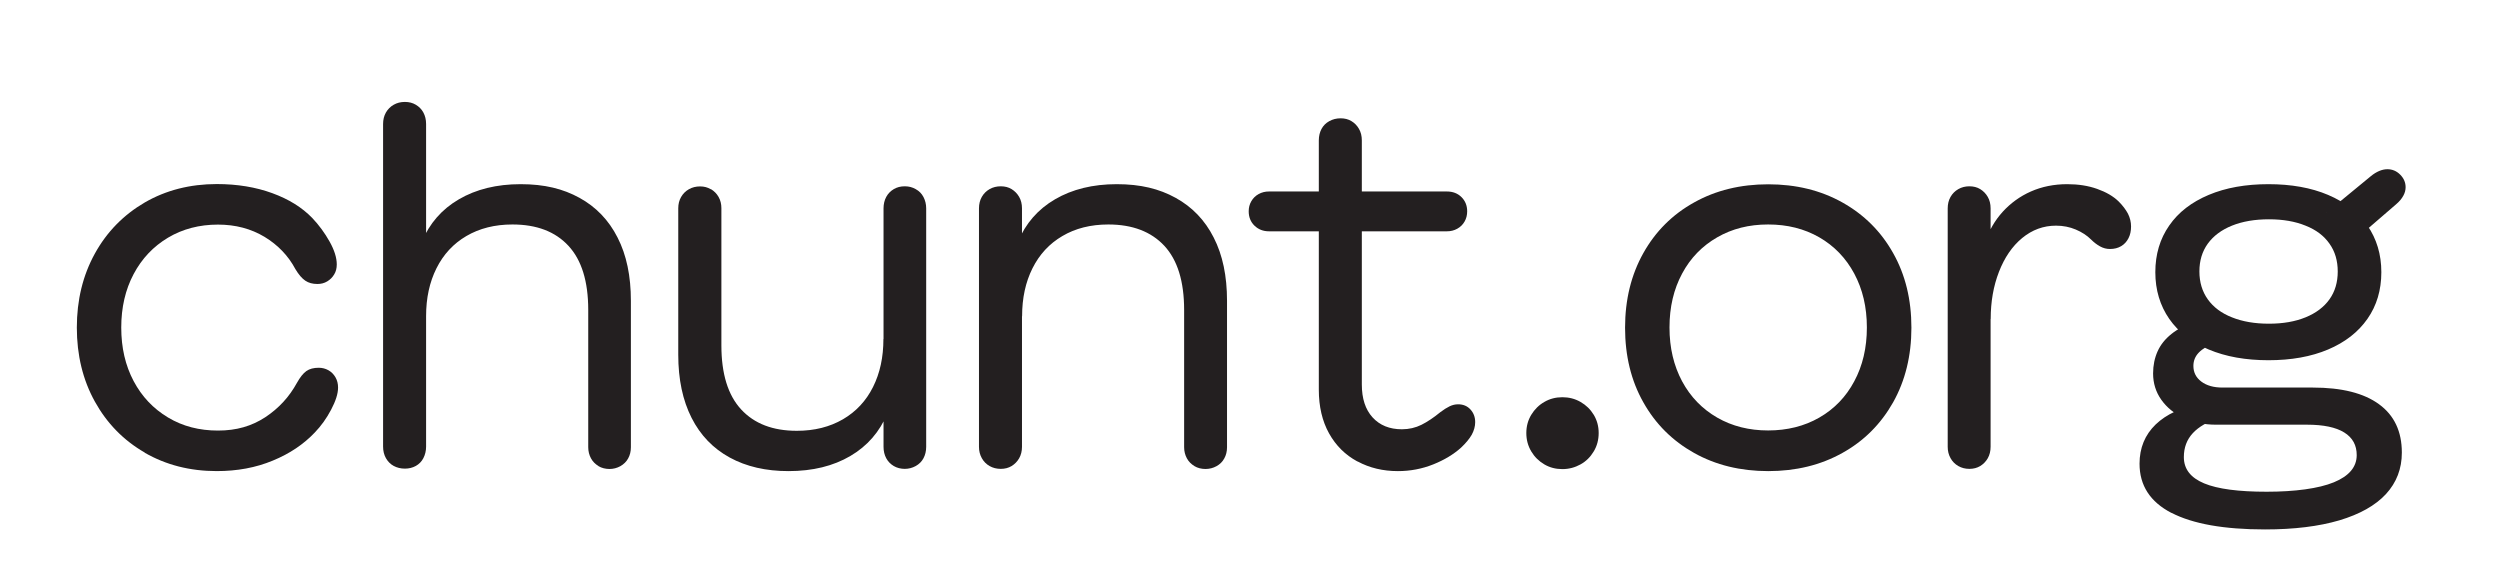 <?xml version="1.0" encoding="UTF-8"?>
<svg id="Layer_1" data-name="Layer 1" xmlns="http://www.w3.org/2000/svg" version="1.1" viewBox="0 0 212.16 49.16">
  <defs>
    <style>
      .cls-1 {
        fill: #231f20;
        stroke-width: 0px;
      }
    </style>
  </defs>
  <path class="cls-1" d="M12.29,38.41c-1.81-1.04-3.22-2.49-4.24-4.33s-1.53-3.94-1.53-6.28.51-4.43,1.53-6.28,2.44-3.29,4.24-4.34c1.8-1.04,3.84-1.56,6.11-1.56,1.74,0,3.3.26,4.7.77,1.4.51,2.53,1.21,3.4,2.11.57.6,1.06,1.27,1.47,2,.41.73.61,1.38.61,1.94,0,.32-.07.61-.22.85-.15.25-.34.44-.59.59-.25.15-.52.22-.83.22-.41,0-.75-.09-1.03-.28-.28-.19-.56-.51-.84-.98-.6-1.13-1.48-2.05-2.62-2.74-1.15-.69-2.46-1.04-3.95-1.04-1.58,0-3,.37-4.24,1.11s-2.22,1.77-2.92,3.09c-.7,1.32-1.05,2.83-1.05,4.54s.35,3.22,1.05,4.54c.7,1.32,1.67,2.34,2.92,3.09s2.66,1.11,4.24,1.11,2.86-.38,4.01-1.13c1.15-.76,2.04-1.73,2.69-2.92.27-.48.53-.81.8-1,.27-.19.62-.28,1.05-.28.29,0,.57.07.82.21.25.14.45.34.6.6.15.26.22.55.22.87,0,.52-.2,1.14-.59,1.88-.39.74-.85,1.38-1.39,1.94-.94.99-2.12,1.79-3.56,2.38-1.44.6-3.02.89-4.76.89-2.27,0-4.3-.52-6.11-1.56Z"/>
  <path class="cls-1" d="M33.41,39.54c-.28-.15-.5-.38-.66-.66-.16-.29-.24-.61-.24-.98V10.52c0-.36.08-.69.24-.97s.38-.5.66-.66c.28-.16.59-.24.95-.24s.66.08.93.24c.27.16.49.38.64.66s.23.6.23.97v27.38c0,.36-.08.69-.23.98-.15.29-.37.51-.64.66-.27.15-.58.23-.93.23s-.67-.08-.95-.23ZM50.79,39.55c-.27-.16-.49-.38-.64-.66-.15-.28-.23-.59-.23-.94v-11.65c0-2.42-.56-4.23-1.68-5.44s-2.7-1.81-4.75-1.81c-1.5,0-2.8.33-3.91.98-1.11.65-1.95,1.56-2.54,2.74s-.88,2.53-.88,4.07h-1.07l.71-6.32c.64-1.55,1.69-2.76,3.15-3.61,1.46-.85,3.2-1.28,5.23-1.28s3.6.39,5,1.16c1.4.77,2.48,1.89,3.23,3.37.76,1.48,1.13,3.27,1.13,5.37v12.43c0,.35-.08.67-.23.94-.15.28-.38.5-.66.66-.29.16-.6.24-.93.24s-.66-.08-.93-.24Z"/>
  <path class="cls-1" d="M60.33,16.05c.27.16.49.38.65.66.16.28.24.6.24.95v11.65c0,2.42.56,4.23,1.68,5.44s2.69,1.81,4.72,1.81c1.5,0,2.8-.33,3.92-.98,1.11-.65,1.96-1.56,2.55-2.74s.88-2.53.88-4.07h1.09l-.76,6.32c-.64,1.55-1.69,2.76-3.14,3.61-1.45.85-3.19,1.28-5.24,1.28-1.92,0-3.58-.38-4.99-1.15-1.41-.77-2.49-1.89-3.24-3.37s-1.13-3.26-1.13-5.36v-12.43c0-.35.08-.67.24-.95.16-.28.38-.5.66-.66.28-.16.6-.24.95-.24s.64.08.91.24ZM77.71,16.05c.29.16.51.38.66.67s.23.61.23.96v20.24c0,.36-.08.69-.23.97-.15.28-.37.5-.66.66-.29.16-.6.24-.93.24s-.66-.08-.93-.24c-.27-.16-.49-.38-.64-.66-.15-.28-.23-.6-.23-.97v-20.24c0-.36.08-.69.23-.97.15-.28.37-.5.64-.66.27-.16.58-.24.93-.24s.65.08.93.24Z"/>
  <path class="cls-1" d="M83.98,39.55c-.28-.16-.5-.38-.66-.67-.16-.29-.24-.6-.24-.96v-20.24c0-.36.08-.69.24-.97.16-.28.38-.5.66-.66.28-.16.6-.24.95-.24s.66.08.92.24.48.38.64.66c.16.28.24.6.24.97v20.24c0,.36-.08.69-.24.97-.16.28-.38.5-.64.66-.27.16-.57.24-.92.24s-.67-.08-.95-.24ZM101.36,39.55c-.27-.16-.49-.38-.64-.66-.15-.28-.23-.59-.23-.94v-11.65c0-2.42-.56-4.23-1.68-5.44-1.12-1.2-2.7-1.81-4.75-1.81-1.5,0-2.8.33-3.9.98-1.11.65-1.95,1.56-2.54,2.74s-.88,2.53-.88,4.07h-1.11l.76-6.32c.64-1.55,1.69-2.76,3.15-3.61,1.46-.85,3.2-1.28,5.23-1.28s3.6.39,5,1.16,2.48,1.89,3.23,3.37c.76,1.48,1.13,3.27,1.13,5.37v12.43c0,.35-.08.67-.23.94-.15.28-.37.5-.66.66-.29.16-.6.24-.94.24s-.66-.08-.93-.24Z"/>
  <path class="cls-1" d="M106.46,19.15c-.33-.32-.49-.73-.49-1.22,0-.31.07-.59.22-.85.15-.26.35-.46.62-.61.27-.15.56-.22.88-.22h15.1c.5,0,.92.16,1.24.48s.48.72.48,1.2c0,.32-.07.61-.22.87-.15.26-.35.46-.62.61-.27.15-.56.22-.88.22h-15.1c-.49,0-.9-.16-1.23-.48ZM115.19,39.16c-1.02-.55-1.82-1.34-2.4-2.38-.58-1.04-.87-2.28-.87-3.71V11.91c0-.36.08-.69.23-.97.15-.28.37-.5.66-.66.29-.16.61-.24.96-.24s.66.08.92.24c.27.16.48.38.64.66.16.28.24.6.24.97v20.72c0,1.19.3,2.12.91,2.79.61.67,1.44,1.01,2.49,1.01.6,0,1.16-.13,1.66-.38s1.04-.61,1.6-1.07c.29-.22.56-.39.79-.5.23-.11.47-.17.72-.17.42,0,.77.14,1.04.43.27.29.41.65.41,1.08,0,.36-.1.72-.29,1.07-.2.35-.5.71-.9,1.09-.63.57-1.42,1.05-2.37,1.43-.95.38-1.95.57-3,.57-1.26,0-2.4-.27-3.42-.82Z"/>
  <path class="cls-1" d="M131.06,39.41c-.46-.27-.83-.63-1.11-1.1s-.42-.99-.42-1.56.14-1.09.42-1.55.65-.83,1.11-1.09c.46-.27.97-.4,1.53-.4s1.07.13,1.54.4c.47.27.84.63,1.12,1.09.28.46.42.98.42,1.55s-.14,1.1-.42,1.56c-.28.47-.65.84-1.12,1.1s-.98.4-1.54.4-1.07-.13-1.53-.4Z"/>
  <path class="cls-1" d="M143.77,38.44c-1.84-1.03-3.28-2.46-4.31-4.3-1.04-1.84-1.55-3.95-1.55-6.33s.52-4.49,1.55-6.33,2.47-3.28,4.31-4.3c1.84-1.03,3.94-1.54,6.29-1.54s4.45.51,6.29,1.54c1.84,1.03,3.28,2.46,4.31,4.3,1.04,1.84,1.55,3.95,1.55,6.33s-.52,4.49-1.55,6.33c-1.04,1.84-2.47,3.28-4.31,4.3-1.84,1.03-3.94,1.54-6.29,1.54s-4.45-.51-6.29-1.54ZM154.39,35.44c1.27-.73,2.26-1.75,2.97-3.08.71-1.32,1.07-2.84,1.07-4.57s-.36-3.24-1.07-4.57c-.71-1.32-1.7-2.35-2.97-3.08-1.27-.73-2.71-1.09-4.34-1.09s-3.05.36-4.32,1.09c-1.27.73-2.27,1.75-2.98,3.08-.71,1.32-1.07,2.84-1.07,4.57s.36,3.24,1.07,4.57c.71,1.32,1.71,2.35,2.98,3.08,1.27.73,2.71,1.09,4.32,1.09s3.07-.36,4.34-1.09Z"/>
  <path class="cls-1" d="M166.19,39.55c-.28-.16-.5-.38-.66-.67-.16-.29-.24-.6-.24-.96v-20.24c0-.36.08-.69.24-.97.16-.28.38-.5.66-.66s.59-.24.94-.24.66.08.92.24.48.38.64.66c.16.28.24.6.24.97v20.24c0,.36-.08.69-.24.97-.16.28-.38.5-.64.66-.27.16-.57.24-.92.24s-.66-.08-.94-.24ZM168.48,27.07v-6.55c.32-.97.82-1.82,1.48-2.55.67-.73,1.46-1.31,2.39-1.72.93-.41,1.96-.62,3.08-.62.94,0,1.78.13,2.54.4s1.37.62,1.83,1.07c.35.35.61.7.79,1.04.17.34.26.7.26,1.08s-.07.71-.22,1c-.15.29-.35.51-.62.67s-.58.24-.95.24c-.29,0-.57-.07-.84-.22-.27-.15-.52-.34-.76-.58-.35-.35-.78-.63-1.3-.85-.52-.22-1.08-.33-1.68-.33-1.06,0-2.02.35-2.87,1.05-.85.7-1.5,1.66-1.97,2.87s-.7,2.54-.7,4h-.46Z"/>
  <path class="cls-1" d="M184.28,43.53c-1.81-.94-2.71-2.33-2.71-4.18,0-1.34.46-2.45,1.37-3.33.91-.87,2.17-1.45,3.78-1.73l1.62,1.18c-.99.31-1.74.74-2.25,1.29s-.76,1.23-.76,2.03c0,1.01.57,1.75,1.72,2.23,1.15.48,2.92.71,5.31.71s4.41-.27,5.7-.8c1.29-.53,1.94-1.3,1.94-2.31,0-.84-.35-1.48-1.06-1.92-.71-.44-1.76-.66-3.16-.66h-7.73c-.99,0-1.9-.19-2.71-.56-.81-.37-1.45-.89-1.92-1.55-.47-.66-.7-1.41-.7-2.24,0-.69.13-1.31.38-1.87.25-.56.64-1.05,1.18-1.48.53-.43,1.22-.78,2.06-1.06l1.79,1.72c-.71.29-1.22.6-1.53.92-.31.32-.46.7-.46,1.13,0,.55.22.99.67,1.33.45.34,1.05.51,1.8.51h7.66c2.46,0,4.34.47,5.63,1.42,1.29.94,1.93,2.31,1.93,4.1,0,1.37-.45,2.54-1.35,3.52-.9.97-2.22,1.71-3.96,2.23-1.74.51-3.83.77-6.3.77-3.48,0-6.13-.47-7.94-1.41ZM187.44,29.66c-1.45-.61-2.57-1.48-3.35-2.6-.78-1.13-1.18-2.45-1.18-3.96s.39-2.83,1.18-3.96c.78-1.13,1.9-1.99,3.35-2.6,1.45-.61,3.14-.91,5.07-.91s3.62.3,5.06.91c1.44.61,2.55,1.48,3.34,2.6.78,1.13,1.18,2.45,1.18,3.96s-.39,2.83-1.18,3.96c-.79,1.13-1.9,1.99-3.34,2.6-1.44.61-3.13.91-5.06.91s-3.62-.3-5.07-.91ZM195.66,26.93c.88-.36,1.56-.87,2.03-1.53.47-.66.7-1.45.7-2.36s-.23-1.7-.7-2.36c-.47-.67-1.14-1.18-2.03-1.53-.88-.36-1.92-.54-3.11-.54s-2.25.18-3.14.54c-.89.36-1.57.87-2.05,1.53-.48.67-.71,1.45-.71,2.36s.24,1.7.71,2.36c.48.67,1.16,1.18,2.05,1.53.89.36,1.94.54,3.14.54s2.23-.18,3.11-.54ZM197.42,18.06l3.78-3.11c.24-.2.48-.34.71-.44.24-.1.47-.15.69-.15.42,0,.78.15,1.09.46.31.31.46.67.46,1.07,0,.25-.07.5-.2.73-.13.24-.33.48-.6.71l-3.65,3.15-2.29-2.44Z"/>
</svg>